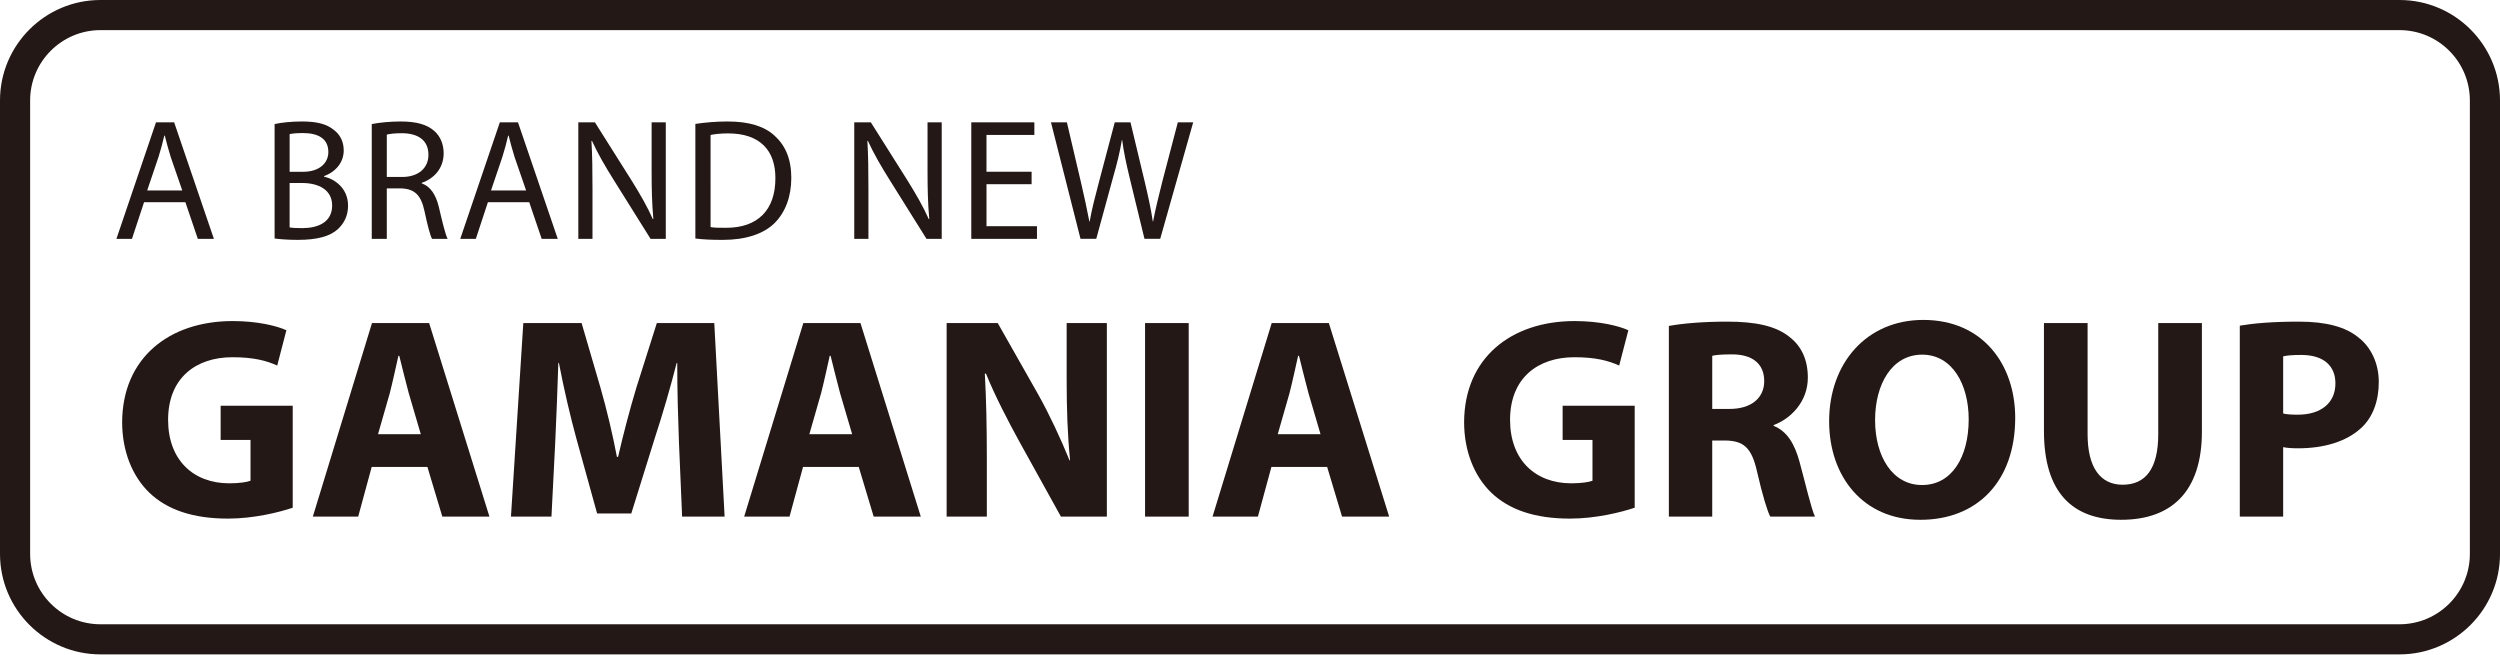 <?xml version="1.0" encoding="utf-8"?>
<!-- Generator: Adobe Illustrator 17.0.0, SVG Export Plug-In . SVG Version: 6.00 Build 0)  -->
<!DOCTYPE svg PUBLIC "-//W3C//DTD SVG 1.1//EN" "http://www.w3.org/Graphics/SVG/1.1/DTD/svg11.dtd">
<svg version="1.1" id="Layer_1" xmlns="http://www.w3.org/2000/svg" xmlns:xlink="http://www.w3.org/1999/xlink" x="0px" y="0px"
	 width="210px" height="55px" viewBox="0 0 210 55" enable-background="new 0 0 210 55" xml:space="preserve">
<g>
	<g>
		<path fill="#231815" d="M201.561,54.968H8.439C3.784,54.968,0,51.183,0,46.529V8.439C0,3.787,3.784,0,8.439,0h193.122
			C206.215,0,210,3.787,210,8.439v38.089C210,51.183,206.215,54.968,201.561,54.968z M8.439,2.531c-3.259,0-5.908,2.651-5.908,5.909
			v38.089c0,3.26,2.649,5.91,5.908,5.91h193.122c3.258,0,5.908-2.65,5.908-5.91V8.439c0-3.258-2.65-5.909-5.908-5.909H8.439z"/>
	</g>
	<g>
		<g>
			<path fill="#231815" d="M12.101,16.985l-1.016,3.079H9.779l3.325-9.788h1.524l3.339,9.788h-1.35l-1.045-3.079H12.101z
				 M15.31,15.997l-0.973-2.817c-0.203-0.638-0.348-1.219-0.493-1.785h-0.044c-0.131,0.566-0.29,1.175-0.479,1.771l-0.958,2.832
				H15.31z"/>
			<path fill="#231815" d="M23.066,10.422c0.552-0.13,1.438-0.218,2.308-0.218c1.264,0,2.076,0.218,2.672,0.712
				c0.507,0.377,0.827,0.957,0.827,1.728c0,0.958-0.638,1.785-1.654,2.148v0.043c0.929,0.219,2.018,0.988,2.018,2.441
				c0,0.842-0.334,1.48-0.842,1.959c-0.668,0.624-1.772,0.914-3.368,0.914c-0.872,0-1.54-0.056-1.96-0.115V10.422z M24.329,14.429
				h1.146c1.322,0,2.106-0.711,2.106-1.654c0-1.134-0.856-1.598-2.134-1.598c-0.581,0-0.915,0.044-1.118,0.088V14.429z
				 M24.329,19.105c0.262,0.043,0.61,0.057,1.06,0.057c1.305,0,2.511-0.479,2.511-1.902c0-1.322-1.147-1.888-2.527-1.888h-1.045
				V19.105z"/>
			<path fill="#231815" d="M31.227,10.422c0.638-0.13,1.568-0.218,2.425-0.218c1.35,0,2.236,0.262,2.846,0.813
				c0.479,0.421,0.769,1.09,0.769,1.859c0,1.277-0.828,2.134-1.844,2.483v0.043c0.741,0.261,1.19,0.958,1.437,1.974
				c0.319,1.365,0.551,2.309,0.741,2.688h-1.307c-0.16-0.277-0.378-1.118-0.639-2.339c-0.289-1.35-0.828-1.859-1.974-1.902h-1.19
				v4.241h-1.263V10.422z M32.491,14.865h1.292c1.35,0,2.206-0.741,2.206-1.859c0-1.263-0.913-1.816-2.25-1.816
				c-0.609,0-1.031,0.059-1.248,0.117V14.865z"/>
			<path fill="#231815" d="M40.984,16.985l-1.015,3.079h-1.308l3.325-9.788h1.525l3.34,9.788h-1.351l-1.045-3.079H40.984z
				 M44.193,15.997l-0.972-2.817c-0.204-0.638-0.349-1.219-0.494-1.785h-0.044c-0.13,0.566-0.29,1.175-0.479,1.771l-0.958,2.832
				H44.193z"/>
			<path fill="#231815" d="M48.579,20.064v-9.788h1.394l3.122,4.951c0.712,1.147,1.293,2.163,1.743,3.18l0.043-0.015
				c-0.117-1.306-0.145-2.497-0.145-4.007v-4.109h1.19v9.788h-1.278l-3.107-4.966c-0.683-1.089-1.335-2.207-1.815-3.267
				l-0.044,0.015c0.072,1.233,0.087,2.409,0.087,4.035v4.183H48.579z"/>
			<path fill="#231815" d="M58.412,10.408c0.783-0.115,1.699-0.204,2.7-0.204c1.815,0,3.107,0.406,3.964,1.205
				c0.886,0.8,1.393,1.948,1.393,3.529c0,1.597-0.507,2.905-1.408,3.804c-0.929,0.915-2.439,1.408-4.341,1.408
				c-0.915,0-1.655-0.028-2.309-0.115V10.408z M59.689,19.076c0.319,0.059,0.783,0.059,1.277,0.059
				c2.701,0.014,4.167-1.512,4.167-4.153c0.015-2.337-1.292-3.776-3.963-3.776c-0.654,0-1.148,0.06-1.481,0.131V19.076z"/>
			<path fill="#231815" d="M71.757,20.064v-9.788h1.394l3.122,4.951c0.711,1.147,1.291,2.163,1.743,3.18l0.042-0.015
				c-0.116-1.306-0.145-2.497-0.145-4.007v-4.109h1.191v9.788h-1.278l-3.107-4.966c-0.683-1.089-1.336-2.207-1.815-3.267
				l-0.043,0.015c0.072,1.233,0.087,2.409,0.087,4.035v4.183H71.757z"/>
			<path fill="#231815" d="M86.656,15.474h-3.79v3.529h4.24v1.06h-5.518v-9.788h5.299v1.06h-4.022v3.093h3.79V15.474z"/>
			<path fill="#231815" d="M90.764,20.064l-2.483-9.788h1.337l1.162,4.951c0.289,1.234,0.551,2.44,0.726,3.382h0.029
				c0.159-0.973,0.464-2.134,0.798-3.397l1.306-4.937h1.322l1.189,4.966c0.277,1.176,0.539,2.323,0.683,3.354h0.028
				c0.203-1.075,0.48-2.164,0.784-3.384l1.293-4.937h1.291l-2.772,9.788h-1.321l-1.235-5.083c-0.305-1.263-0.508-2.222-0.638-3.209
				h-0.029c-0.16,0.987-0.392,1.932-0.755,3.194l-1.394,5.098H90.764z"/>
		</g>
		<g>
			<path fill="#231815" d="M24.588,42.648c-1.134,0.385-3.281,0.915-5.428,0.915c-2.967,0-5.113-0.747-6.609-2.17
				c-1.471-1.422-2.291-3.545-2.291-5.934c0.024-5.402,3.956-8.49,9.287-8.49c2.098,0,3.714,0.409,4.51,0.771l-0.771,2.967
				c-0.893-0.409-1.979-0.7-3.763-0.7c-3.064,0-5.403,1.737-5.403,5.259c0,3.377,2.122,5.332,5.138,5.332
				c0.819,0,1.495-0.098,1.785-0.218v-3.426h-2.509v-2.87h6.054V42.648z"/>
			<path fill="#231815" d="M31.222,39.223l-1.134,4.172h-3.81l4.969-16.258h4.8l5.065,16.258h-3.957l-1.253-4.172H31.222z
				 M35.347,36.473l-1.013-3.45c-0.265-0.964-0.555-2.193-0.796-3.135h-0.072c-0.217,0.964-0.482,2.195-0.724,3.135l-0.989,3.45
				H35.347z"/>
			<path fill="#231815" d="M57.033,37.173c-0.073-1.954-0.145-4.294-0.145-6.683H56.84c-0.53,2.075-1.206,4.39-1.833,6.296
				l-1.979,6.345h-2.871l-1.736-6.273c-0.53-1.931-1.061-4.222-1.472-6.369h-0.049c-0.071,2.195-0.168,4.704-0.264,6.73
				l-0.313,6.175h-3.402l1.037-16.258h4.896l1.592,5.452c0.531,1.857,1.013,3.883,1.375,5.789h0.098
				c0.433-1.882,0.988-4.005,1.543-5.838l1.712-5.403H60l0.868,16.258h-3.57L57.033,37.173z"/>
			<path fill="#231815" d="M67.455,39.223l-1.135,4.172h-3.81l4.969-16.258h4.8l5.067,16.258h-3.957l-1.255-4.172H67.455z
				 M71.58,36.473l-1.014-3.45c-0.265-0.964-0.555-2.193-0.796-3.135h-0.073c-0.216,0.964-0.482,2.195-0.723,3.135l-0.989,3.45
				H71.58z"/>
			<path fill="#231815" d="M79.517,43.395V27.138h4.293l3.378,5.958c0.964,1.712,1.904,3.74,2.652,5.572h0.048
				c-0.217-2.149-0.289-4.342-0.289-6.803v-4.728h3.377v16.258h-3.859l-3.474-6.271c-0.965-1.761-2.05-3.836-2.822-5.741h-0.096
				c0.121,2.171,0.169,4.463,0.169,7.115v4.896H79.517z"/>
			<path fill="#231815" d="M99.851,27.138v16.258h-3.666V27.138H99.851z"/>
			<path fill="#231815" d="M106.798,39.223l-1.134,4.172h-3.81l4.969-16.258h4.8l5.066,16.258h-3.957l-1.253-4.172H106.798z
				 M110.924,36.473l-1.013-3.45c-0.265-0.964-0.554-2.193-0.796-3.135h-0.073c-0.217,0.964-0.482,2.195-0.723,3.135l-0.989,3.45
				H110.924z"/>
			<path fill="#231815" d="M137.313,42.648c-1.134,0.385-3.28,0.915-5.427,0.915c-2.968,0-5.114-0.747-6.61-2.17
				c-1.471-1.422-2.291-3.545-2.291-5.934c0.023-5.402,3.957-8.49,9.287-8.49c2.098,0,3.715,0.409,4.51,0.771l-0.772,2.967
				c-0.892-0.409-1.977-0.7-3.762-0.7c-3.064,0-5.403,1.737-5.403,5.259c0,3.377,2.123,5.332,5.138,5.332
				c0.82,0,1.496-0.098,1.785-0.218v-3.426h-2.508v-2.87h6.054V42.648z"/>
			<path fill="#231815" d="M140.184,27.379c1.183-0.217,2.919-0.362,4.897-0.362c2.413,0,4.101,0.362,5.259,1.303
				c0.989,0.772,1.519,1.907,1.519,3.401c0,2.05-1.471,3.473-2.87,3.981v0.07c1.134,0.459,1.761,1.52,2.171,3.016
				c0.507,1.857,0.99,3.98,1.302,4.606H148.7c-0.242-0.458-0.652-1.785-1.11-3.786c-0.459-2.051-1.158-2.581-2.677-2.606h-1.086
				v6.392h-3.643V27.379z M143.827,34.351h1.447c1.833,0,2.92-0.917,2.92-2.341c0-1.471-1.013-2.243-2.702-2.243
				c-0.893,0-1.399,0.048-1.664,0.12V34.351z"/>
			<path fill="#231815" d="M161.293,43.662c-4.8,0-7.646-3.642-7.646-8.275c0-4.873,3.136-8.514,7.911-8.514
				c4.994,0,7.719,3.739,7.719,8.225c0,5.354-3.209,8.565-7.96,8.565H161.293z M161.463,40.741c2.484,0,3.907-2.339,3.907-5.522
				c0-2.92-1.374-5.428-3.907-5.428c-2.533,0-3.956,2.461-3.956,5.5c0,3.062,1.471,5.45,3.932,5.45H161.463z"/>
			<path fill="#231815" d="M175.358,27.138v9.335c0,2.821,1.086,4.244,2.943,4.244c1.93,0,2.992-1.351,2.992-4.244v-9.335h3.667
				v9.118c0,5.015-2.534,7.406-6.779,7.406c-4.1,0-6.489-2.292-6.489-7.455v-9.069H175.358z"/>
			<path fill="#231815" d="M188.143,27.355c1.134-0.193,2.726-0.338,4.969-0.338c2.268,0,3.907,0.434,4.993,1.327
				c1.037,0.796,1.712,2.147,1.712,3.739c0,1.616-0.506,2.968-1.47,3.86c-1.255,1.159-3.137,1.714-5.307,1.714
				c-0.483,0-0.917-0.025-1.254-0.097v5.837h-3.643V27.355z M191.785,34.736c0.313,0.072,0.699,0.097,1.23,0.097
				c1.954,0,3.16-0.989,3.16-2.63c0-1.495-1.013-2.388-2.87-2.388c-0.748,0-1.254,0.047-1.519,0.12V34.736z"/>
		</g>
	</g>
</g>
</svg>
